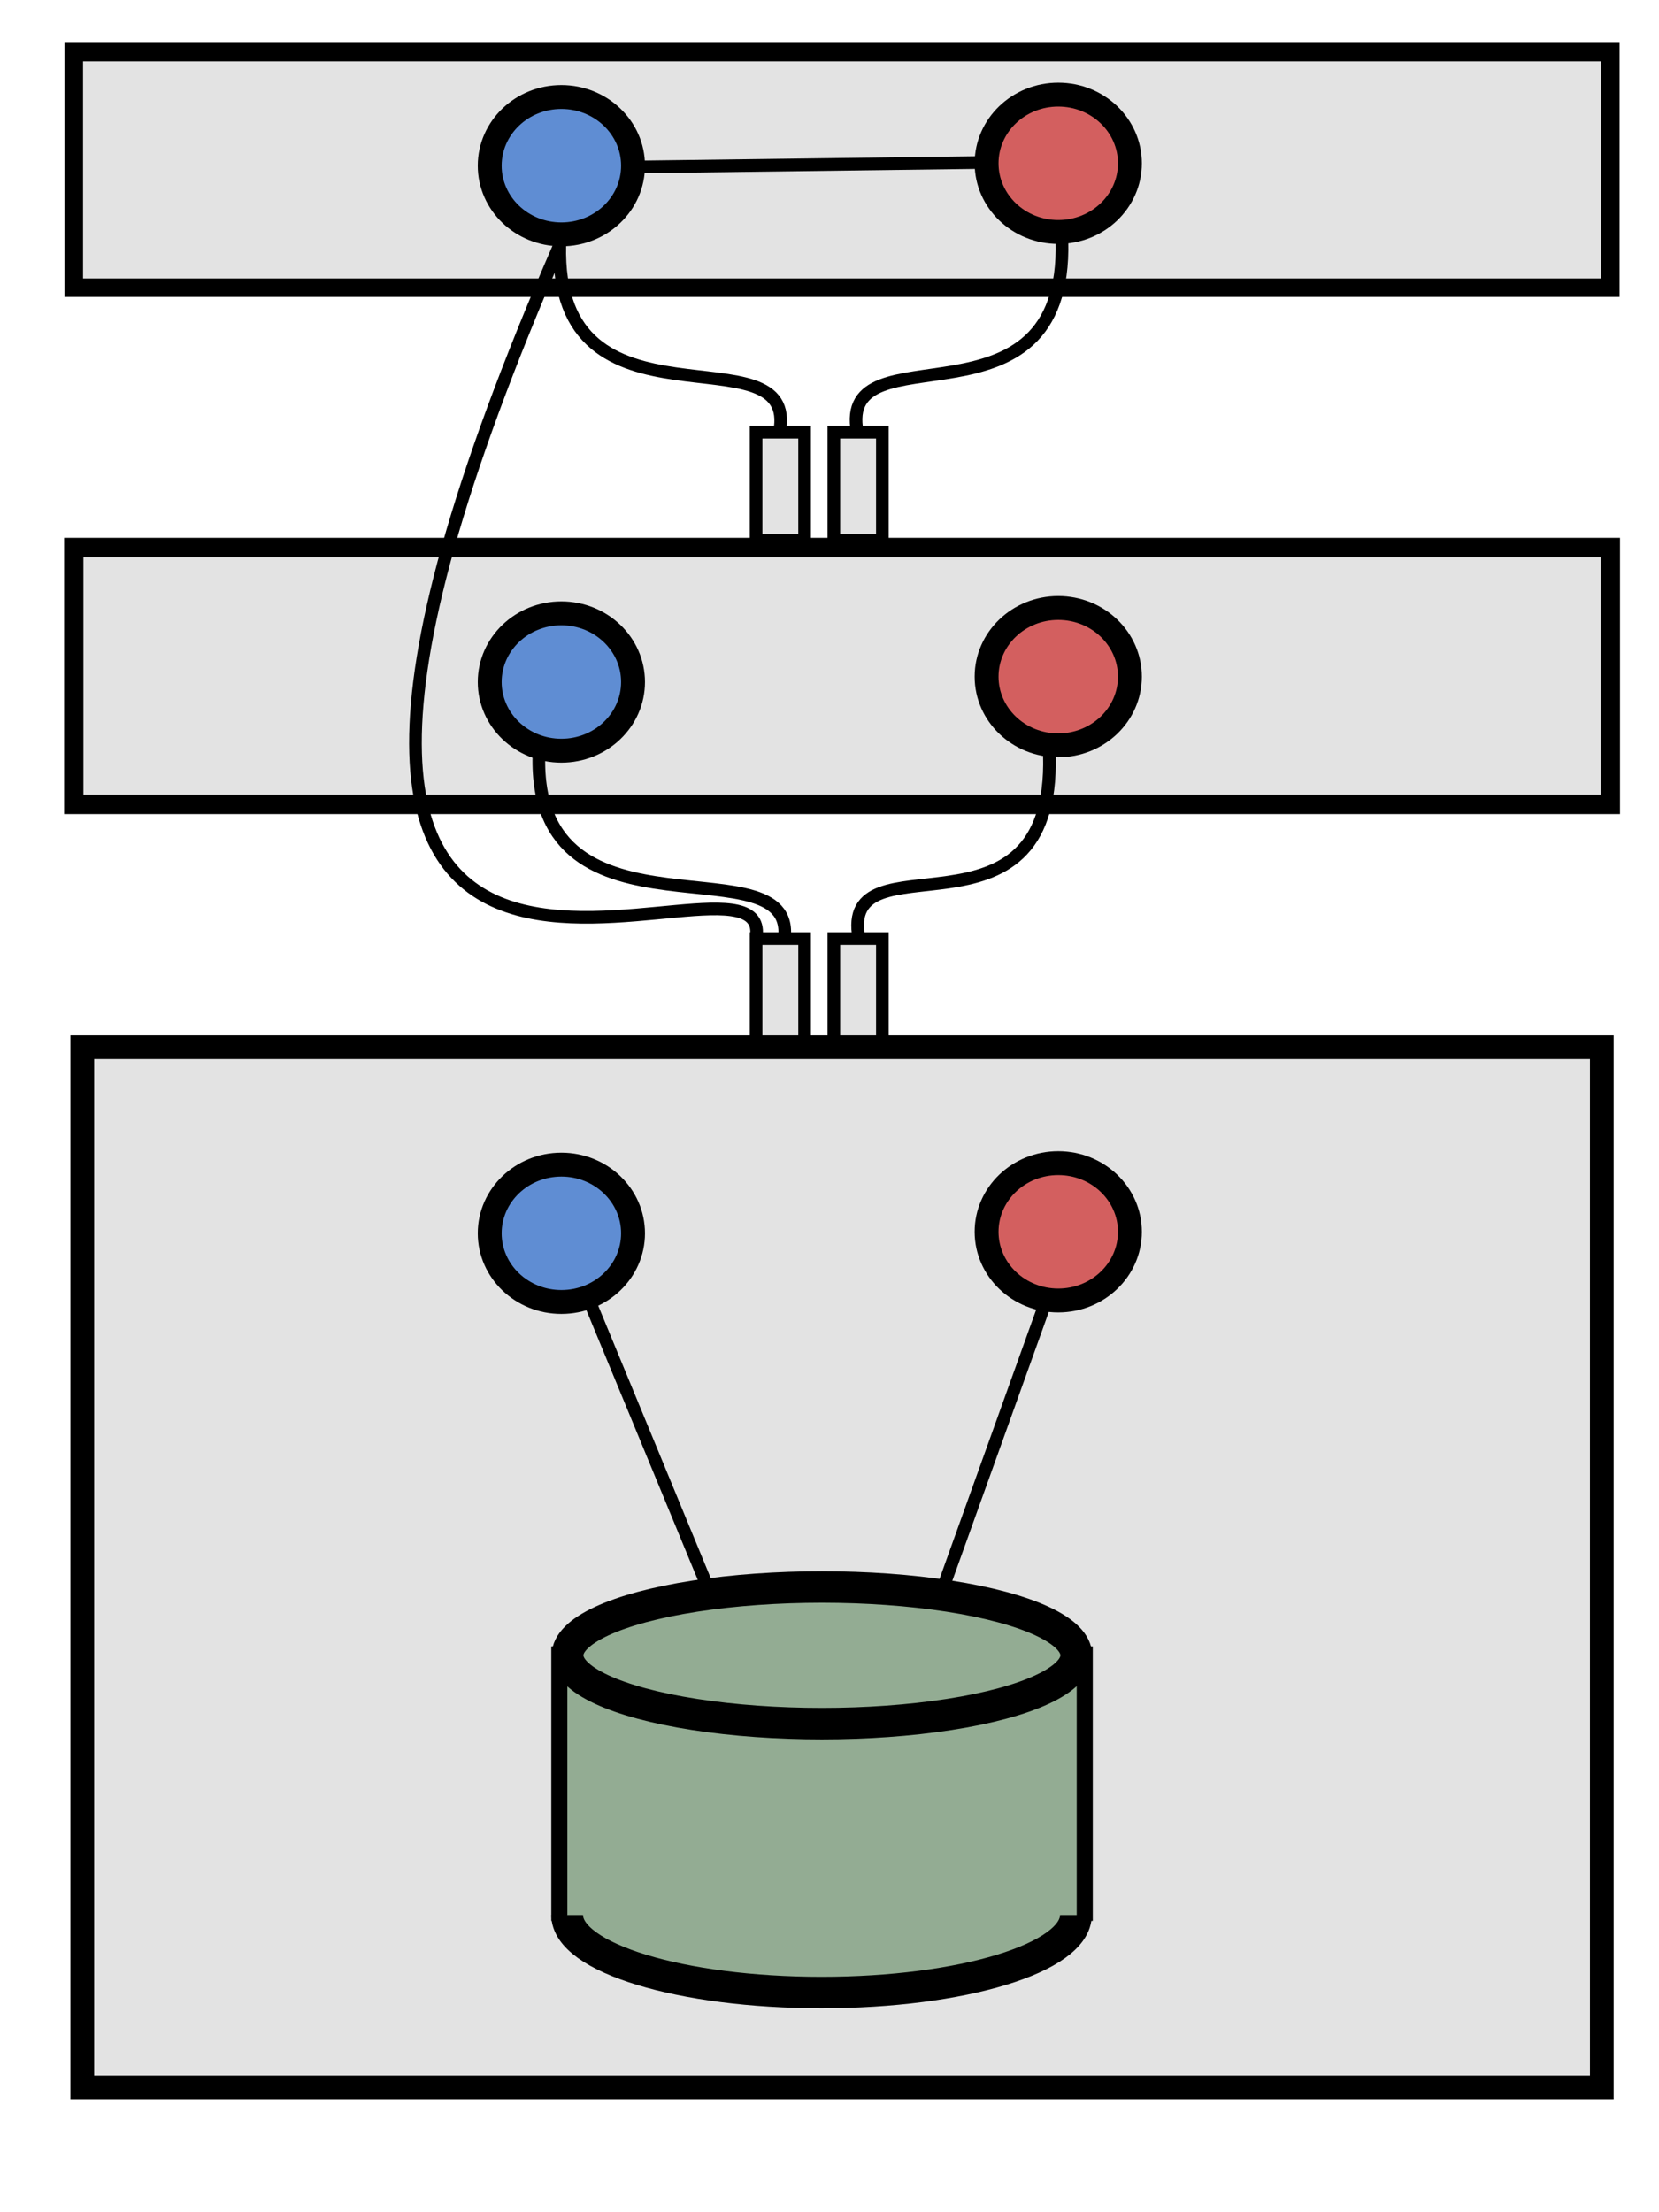 <?xml version="1.0" encoding="UTF-8" standalone="no"?>
<svg
   xmlns:osb="http://www.openswatchbook.org/uri/2009/osb"
   xmlns:dc="http://purl.org/dc/elements/1.1/"
   xmlns:cc="http://creativecommons.org/ns#"
   xmlns:rdf="http://www.w3.org/1999/02/22-rdf-syntax-ns#"
   xmlns:svg="http://www.w3.org/2000/svg"
   xmlns="http://www.w3.org/2000/svg"
   xmlns:sodipodi="http://sodipodi.sourceforge.net/DTD/sodipodi-0.dtd"
   xmlns:inkscape="http://www.inkscape.org/namespaces/inkscape"
   width="210mm"
   height="280mm"
   viewBox="0 0 210 280"
   version="1.1"
   id="svg1000"
   inkscape:version="1.0 (9f2f71dc58, 2020-08-02)"
   sodipodi:docname="modularity_level99_distributed_monolith.svg"
   inkscape:export-filename="C:\Users\gregor\Pictures\break_the_monolith\modularity_level0_layered.png"
   inkscape:export-xdpi="96"
   inkscape:export-ydpi="96">
  <defs
     id="defs994">
    <linearGradient
       id="linearGradient6808"
       osb:paint="gradient">
      <stop
         style="stop-color:#5f8dd3;stop-opacity:1;"
         offset="0"
         id="stop6804" />
      <stop
         style="stop-color:#d35f5f;stop-opacity:1"
         offset="1"
         id="stop6806" />
    </linearGradient>
  </defs>
  <sodipodi:namedview
     id="base"
     pagecolor="#ffffff"
     bordercolor="#666666"
     borderopacity="1.0"
     inkscape:pageopacity="0.0"
     inkscape:pageshadow="2"
     inkscape:zoom="0.7"
     inkscape:cx="452.77713"
     inkscape:cy="528.28158"
     inkscape:document-units="mm"
     inkscape:current-layer="layer1"
     showgrid="false"
     inkscape:window-width="1848"
     inkscape:window-height="1016"
     inkscape:window-x="72"
     inkscape:window-y="27"
     inkscape:window-maximized="1"
     inkscape:document-rotation="0" />
  <g
     inkscape:label="Ebene 1"
     inkscape:groupmode="layer"
     id="layer1">
    <rect
       style="opacity:1;fill:#000000;fill-opacity:0.11;fill-rule:nonzero;stroke:#000000;stroke-width:2.443;stroke-linecap:square;stroke-linejoin:miter;stroke-miterlimit:8;stroke-dasharray:none;stroke-dashoffset:0;stroke-opacity:1;paint-order:markers stroke fill"
       id="rect3713-4-7"
       width="194.508"
       height="32.522"
       x="9.335"
       y="69.294" />
    <rect
       style="opacity:1;fill:#000000;fill-opacity:0.11;fill-rule:nonzero;stroke:#000000;stroke-width:3;stroke-linecap:square;stroke-linejoin:miter;stroke-miterlimit:8;stroke-dasharray:none;stroke-dashoffset:0;stroke-opacity:1;paint-order:markers stroke fill"
       id="rect3713-4-8"
       width="192.346"
       height="131.66"
       x="10.416"
       y="132.534" />
    <path
       style="opacity:1;fill:#000000;fill-opacity:0.11;fill-rule:nonzero;stroke:#000000;stroke-width:2.34;stroke-linecap:square;stroke-linejoin:miter;stroke-miterlimit:8;stroke-dasharray:none;stroke-dashoffset:0;stroke-opacity:1;paint-order:markers stroke fill"
       d="M 9.34,6.595 H 203.838 V 36.416 H 9.34 Z"
       id="rect3713-4"
       inkscape:connector-curvature="0" />
    <ellipse
       style="opacity:1;fill:#5f8dd3;fill-opacity:1;fill-rule:nonzero;stroke:#000000;stroke-width:3.023;stroke-linecap:square;stroke-linejoin:miter;stroke-miterlimit:8;stroke-dasharray:none;stroke-dashoffset:0;stroke-opacity:1;paint-order:markers stroke fill"
       id="path3715-5"
       cx="71.06"
       cy="20.972"
       rx="9.071"
       ry="8.693" />
    <ellipse
       style="opacity:1;fill:#5f8dd3;fill-opacity:1;fill-rule:nonzero;stroke:#000000;stroke-width:3.023;stroke-linecap:square;stroke-linejoin:miter;stroke-miterlimit:8;stroke-dasharray:none;stroke-dashoffset:0;stroke-opacity:1;paint-order:markers stroke fill"
       id="path3715-4-2"
       cx="71.06"
       cy="156.098"
       rx="9.071"
       ry="8.693" />
    <ellipse
       style="opacity:1;fill:#d35f5f;fill-opacity:1;fill-rule:nonzero;stroke:#000000;stroke-width:3.023;stroke-linecap:square;stroke-linejoin:miter;stroke-miterlimit:8;stroke-dasharray:none;stroke-dashoffset:0;stroke-opacity:1;paint-order:markers stroke fill"
       id="path3715-9-4"
       cx="133.955"
       cy="20.67"
       rx="9.071"
       ry="8.693" />
    <ellipse
       style="opacity:1;fill:#5f8dd3;fill-opacity:1;fill-rule:nonzero;stroke:#000000;stroke-width:3.023;stroke-linecap:square;stroke-linejoin:miter;stroke-miterlimit:8;stroke-dasharray:none;stroke-dashoffset:0;stroke-opacity:1;paint-order:markers stroke fill"
       id="path3715-7-8"
       cx="71.06"
       cy="86.324"
       rx="9.071"
       ry="8.693" />
    <ellipse
       style="opacity:1;fill:#d35f5f;fill-opacity:1;fill-rule:nonzero;stroke:#000000;stroke-width:3.023;stroke-linecap:square;stroke-linejoin:miter;stroke-miterlimit:8;stroke-dasharray:none;stroke-dashoffset:0;stroke-opacity:1;paint-order:markers stroke fill"
       id="path3715-44-5"
       cx="133.955"
       cy="85.644"
       rx="9.071"
       ry="8.693" />
    <ellipse
       style="opacity:1;fill:#d35f5f;fill-opacity:1;fill-rule:nonzero;stroke:#000000;stroke-width:3.023;stroke-linecap:square;stroke-linejoin:miter;stroke-miterlimit:8;stroke-dasharray:none;stroke-dashoffset:0;stroke-opacity:1;paint-order:markers stroke fill"
       id="path3715-1-9"
       cx="133.955"
       cy="155.91"
       rx="9.071"
       ry="8.693" />
    <path
       style="fill:none;fill-rule:evenodd;stroke:#000000;stroke-width:1.6;stroke-linecap:butt;stroke-linejoin:miter;stroke-miterlimit:4;stroke-dasharray:none;stroke-opacity:1"
       d="m 81.492,21.122 42.453,-0.549"
       id="path3861"
       inkscape:connector-curvature="0"
       sodipodi:nodetypes="cc" />
    <path
       style="fill:none;fill-rule:evenodd;stroke:#000000;stroke-width:1.6;stroke-linecap:butt;stroke-linejoin:miter;stroke-miterlimit:4;stroke-dasharray:none;stroke-opacity:1"
       d="M 70.862,30.981 C 17.383,153.783 98.593,102.207 95.706,118.793"
       id="path3869"
       inkscape:connector-curvature="0"
       sodipodi:nodetypes="cc" />
    <path
       style="fill:none;fill-rule:evenodd;stroke:#000000;stroke-width:1.6;stroke-linecap:butt;stroke-linejoin:miter;stroke-miterlimit:4;stroke-dasharray:none;stroke-opacity:1"
       d="m 74.461,164.299 14.756,35.727"
       id="path4057"
       inkscape:connector-curvature="0"
       sodipodi:nodetypes="cc" />
    <path
       style="fill:none;fill-rule:evenodd;stroke:#000000;stroke-width:1.6;stroke-linecap:butt;stroke-linejoin:miter;stroke-miterlimit:4;stroke-dasharray:none;stroke-opacity:1"
       d="m 132.187,165.277 -12.571,35.02"
       id="path4059"
       inkscape:connector-curvature="0"
       sodipodi:nodetypes="cc" />
    <g
       transform="matrix(0.714,0,0,0.708,301.042,147.209)"
       style="stroke-width:5.627;stroke-miterlimit:8;stroke-dasharray:none"
       id="g5089-89">
      <path
         inkscape:connector-curvature="0"
         id="path3963-3"
         d="M -322.468,135.482 V 111.651 87.821 l 10.308,-0.037 c 5.669,-0.02 20.444,-0.037 32.832,-0.037 12.388,0 28.709,0.017 36.268,0.037 l 13.744,0.037 v 23.831 23.831"
         style="fill:#93ac93;fill-opacity:1;stroke:#000000;stroke-width:2.849;stroke-miterlimit:8;stroke-dasharray:none;stroke-opacity:1"
         sodipodi:nodetypes="ccccscccc" />
      <ellipse
         style="opacity:1;fill:#93ac93;fill-opacity:1;fill-rule:nonzero;stroke:#000000;stroke-width:5.627;stroke-linecap:square;stroke-linejoin:miter;stroke-miterlimit:8;stroke-dasharray:none;stroke-dashoffset:0;stroke-opacity:1;paint-order:markers stroke fill"
         id="path4036-1"
         cx="-275.913"
         cy="88.001"
         rx="45.096"
         ry="12.212" />
      <path
         sodipodi:nodetypes="csc"
         inkscape:connector-curvature="0"
         id="path4036-9-73"
         d="m -230.884,134.431 c -2e-5,7.653 -20.19,13.857 -45.096,13.857 -24.906,0 -45.096,-6.204 -45.096,-13.857"
         clip-path="none"
         style="opacity:1;fill:#93ac93;fill-opacity:1;fill-rule:nonzero;stroke:#000000;stroke-width:5.627;stroke-linecap:butt;stroke-linejoin:miter;stroke-miterlimit:8;stroke-dasharray:none;stroke-dashoffset:0;stroke-opacity:1;paint-order:markers stroke fill" />
    </g>
    <path
       style="fill:none;fill-rule:evenodd;stroke:#000000;stroke-width:1.6;stroke-linecap:butt;stroke-linejoin:miter;stroke-miterlimit:4;stroke-dasharray:none;stroke-opacity:1"
       d="M 70.862,30.981 C 70.183,56.338 101.238,41.206 98.673,54.702"
       id="path3865-3"
       inkscape:connector-curvature="0"
       sodipodi:nodetypes="cc" />
    <g
       transform="translate(-59.963,36.876)"
       id="g2323">
      <rect
         y="17.826"
         x="155.669"
         height="13.702"
         width="6.142"
         id="rect6945"
         style="opacity:1;fill:#000000;fill-opacity:0.11;stroke:#000000;stroke-width:1.6;stroke-linecap:butt;stroke-miterlimit:4;stroke-dasharray:none;stroke-opacity:1" />
      <rect
         y="17.826"
         x="165.516"
         height="13.702"
         width="6.142"
         id="rect6945-1"
         style="opacity:1;fill:#000000;fill-opacity:0.11;stroke:#000000;stroke-width:1.6;stroke-linecap:butt;stroke-miterlimit:4;stroke-dasharray:none;stroke-opacity:1" />
    </g>
    <g
       id="g2323-3"
       transform="translate(-59.963,100.967)">
      <rect
         y="17.826"
         x="155.669"
         height="13.702"
         width="6.142"
         id="rect6945-8"
         style="opacity:1;fill:#000000;fill-opacity:0.11;stroke:#000000;stroke-width:1.6;stroke-linecap:butt;stroke-miterlimit:4;stroke-dasharray:none;stroke-opacity:1" />
      <rect
         y="17.826"
         x="165.516"
         height="13.702"
         width="6.142"
         id="rect6945-1-6"
         style="opacity:1;fill:#000000;fill-opacity:0.11;stroke:#000000;stroke-width:1.6;stroke-linecap:butt;stroke-miterlimit:4;stroke-dasharray:none;stroke-opacity:1" />
    </g>
    <path
       style="fill:none;fill-rule:evenodd;stroke:#000000;stroke-width:1.6;stroke-linecap:butt;stroke-linejoin:miter;stroke-miterlimit:4;stroke-dasharray:none;stroke-opacity:1"
       d="m 134.422,30.452 c 0.679,25.357 -28.467,10.754 -25.902,24.25"
       id="path3865-3-9"
       inkscape:connector-curvature="0"
       sodipodi:nodetypes="cc" />
    <path
       style="fill:none;fill-rule:evenodd;stroke:#000000;stroke-width:1.6;stroke-linecap:butt;stroke-linejoin:miter;stroke-miterlimit:4;stroke-dasharray:none;stroke-opacity:1"
       d="m 68.216,95.601 c -0.679,25.357 33.551,10.225 30.986,23.721"
       id="path3865-3-2"
       inkscape:connector-curvature="0"
       sodipodi:nodetypes="cc" />
    <path
       style="fill:none;fill-rule:evenodd;stroke:#000000;stroke-width:1.6;stroke-linecap:butt;stroke-linejoin:miter;stroke-miterlimit:4;stroke-dasharray:none;stroke-opacity:1"
       d="m 132.835,95.601 c 0.679,25.357 -26.672,9.695 -24.107,23.192"
       id="path3865-3-9-0"
       inkscape:connector-curvature="0"
       sodipodi:nodetypes="cc" />
  </g>
</svg>
